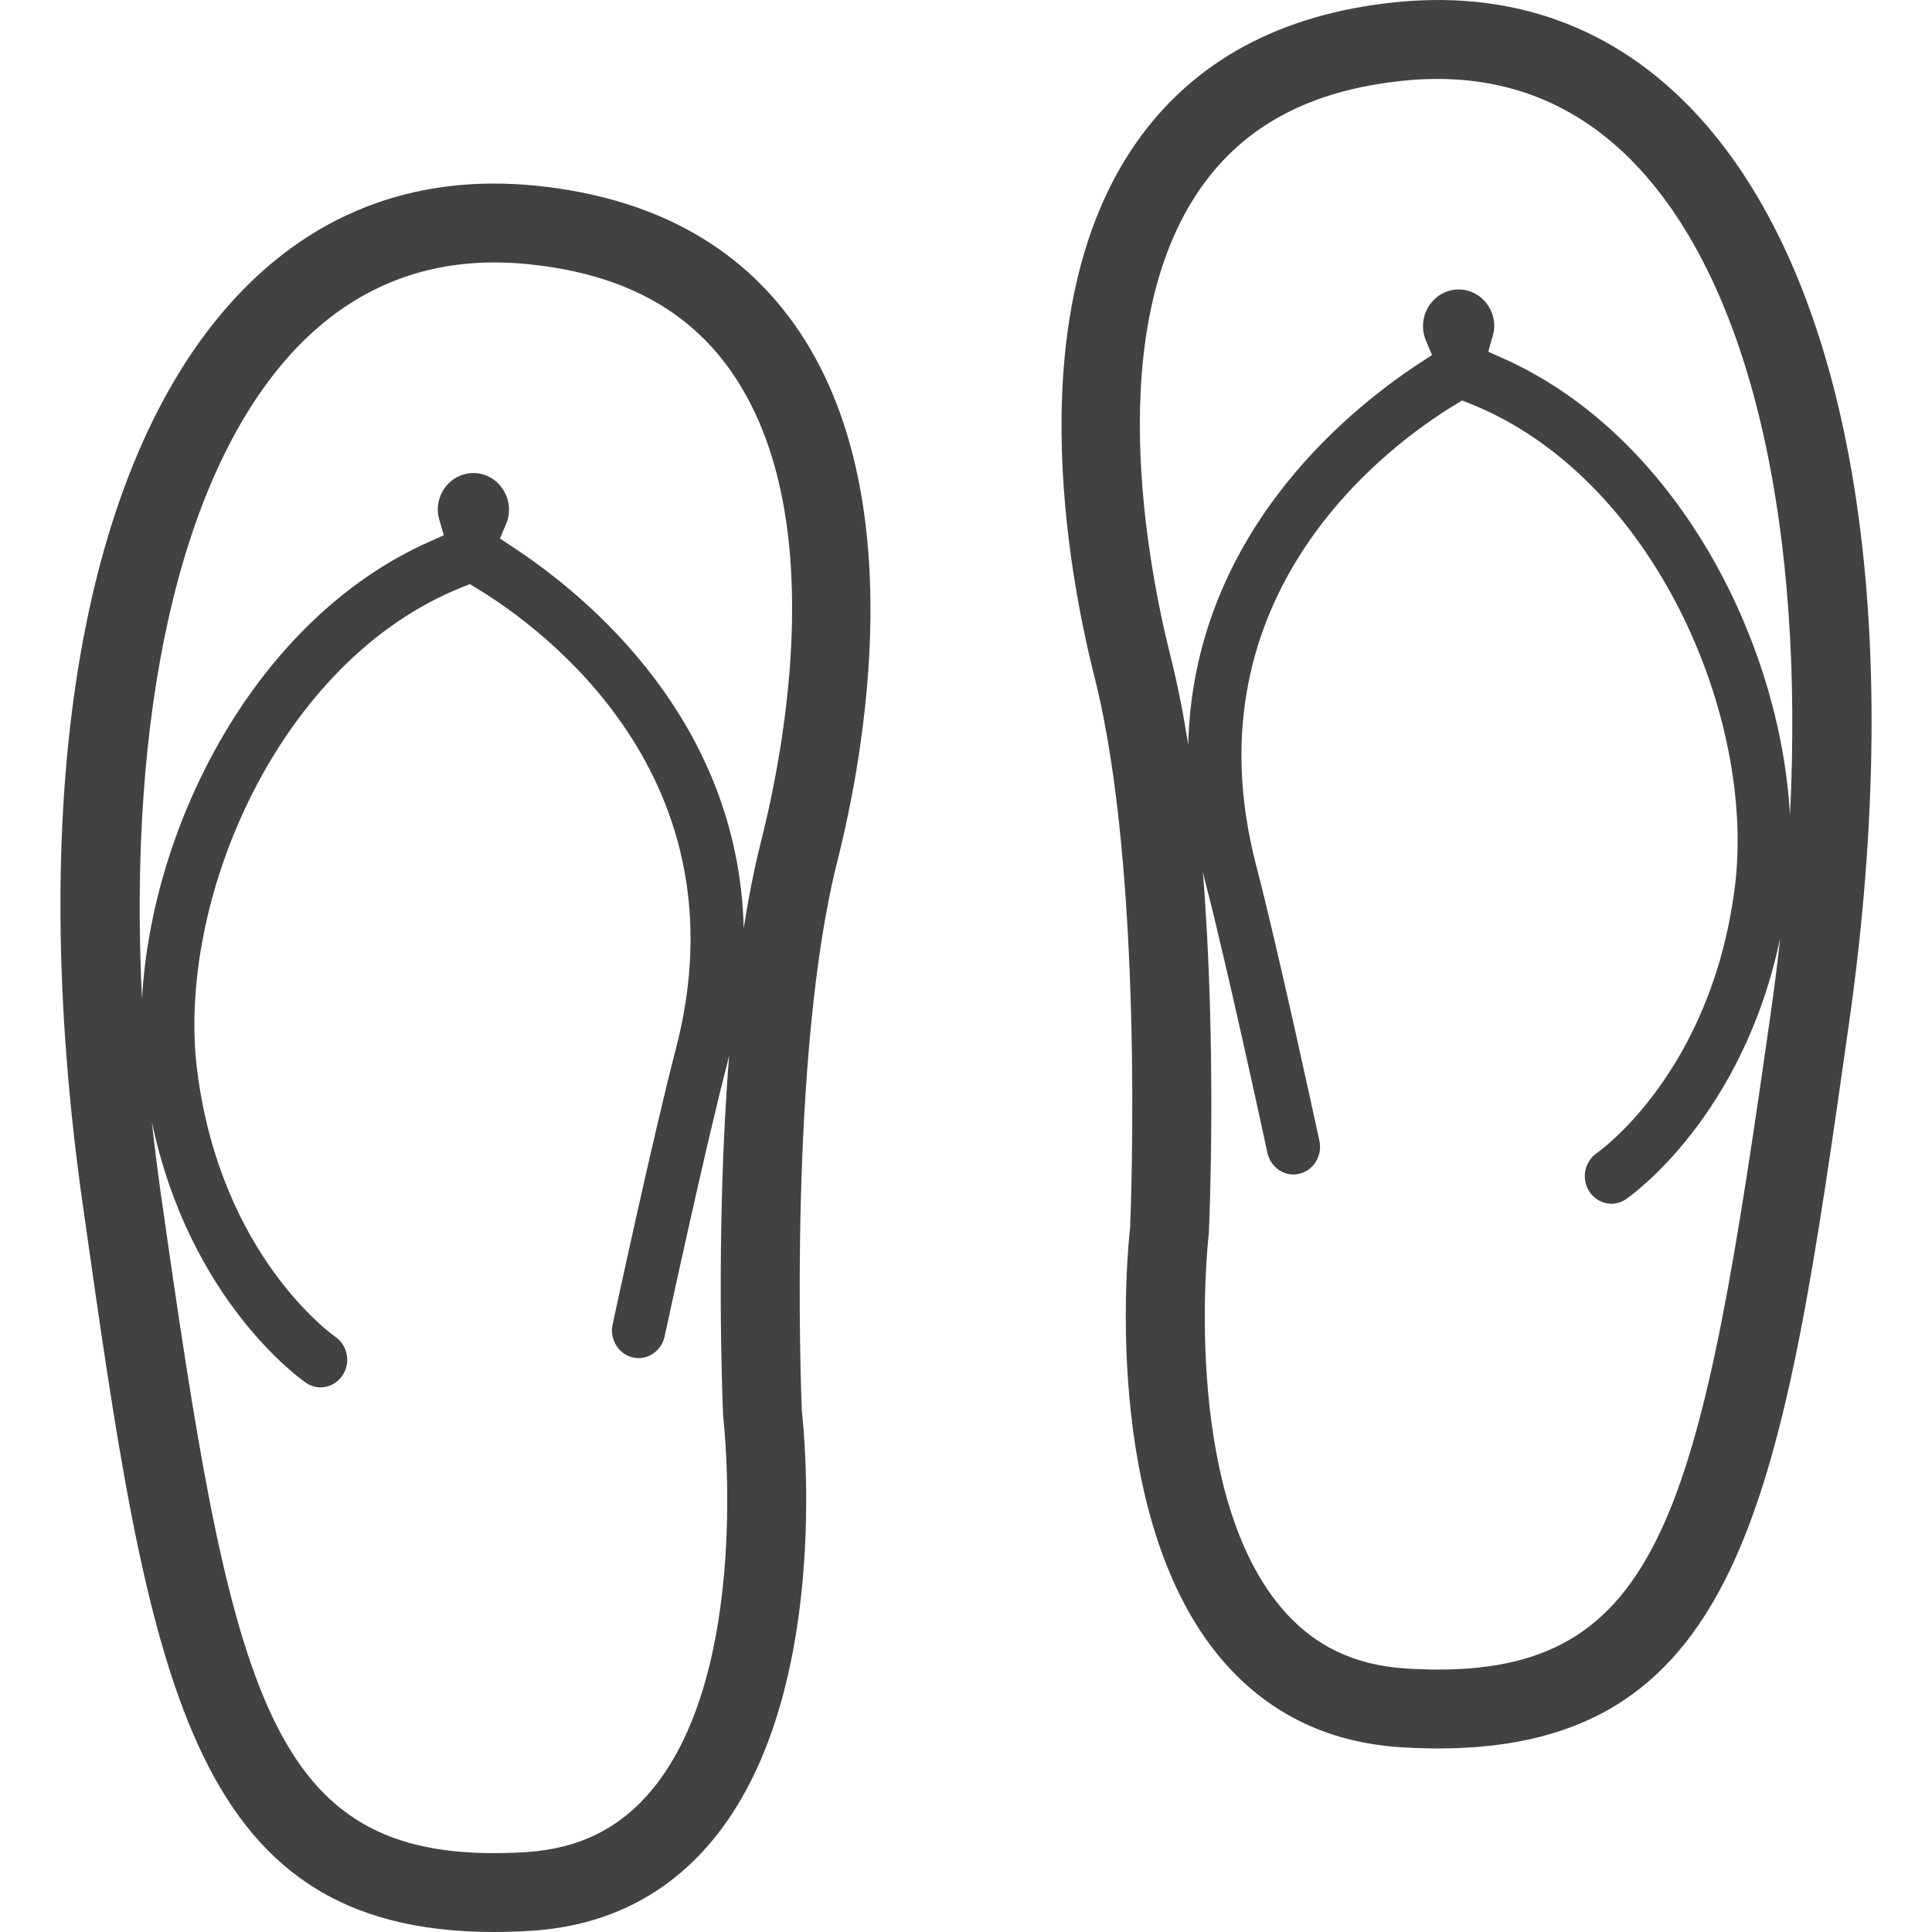 <?xml version="1.0" encoding="utf-8"?>
<!-- Generator: Adobe Illustrator 15.0.0, SVG Export Plug-In . SVG Version: 6.00 Build 0)  -->
<!DOCTYPE svg PUBLIC "-//W3C//DTD SVG 1.1//EN" "http://www.w3.org/Graphics/SVG/1.1/DTD/svg11.dtd">
<svg version="1.1" id="Layer_1" xmlns="http://www.w3.org/2000/svg" xmlns:xlink="http://www.w3.org/1999/xlink" x="0px" y="0px"
	 width="50px" height="50px" viewBox="0 0 50 50" enable-background="new 0 0 50 50" xml:space="preserve">
<path fill="#424242" d="M13.89,4.808C10.683,4.48,7.952,5.557,5.854,7.972c-3.826,4.407-5.179,12.871-3.71,23.221
	C3.864,43.32,4.812,50,12.783,50l0,0c0.312,0,0.636-0.011,0.971-0.032c1.92-0.123,3.496-0.908,4.681-2.335
	c3.064-3.684,2.39-10.469,2.316-11.121c-0.024-0.612-0.35-9.191,0.919-14.221c0.687-2.719,1.957-9.514-1.077-13.848
	C19.12,6.336,16.864,5.113,13.89,4.808z M18.715,36.638c0.001,0.024,0.003,0.05,0.006,0.074c0.008,0.065,0.735,6.507-1.857,9.619
	c-0.824,0.99-1.884,1.513-3.241,1.601c-0.29,0.019-0.57,0.027-0.84,0.027l0,0c-5.899,0-6.821-4.382-8.619-17.053
	c-0.089-0.634-0.167-1.26-0.235-1.878c0.971,4.634,3.858,6.668,3.99,6.759c0.113,0.077,0.243,0.118,0.378,0.118
	c0.227,0,0.439-0.116,0.568-0.31c0.217-0.324,0.136-0.771-0.182-0.996c-0.12-0.083-2.961-2.127-3.575-6.853
	C4.535,23.339,7.2,17.104,11.941,15.205l0.219-0.088l0.202,0.123c1.668,1.015,6.968,4.872,5.126,11.918
	c-0.578,2.208-1.624,7.072-1.634,7.121c-0.083,0.385,0.154,0.768,0.527,0.852c0.049,0.011,0.099,0.016,0.147,0.016
	c0.32,0,0.603-0.234,0.672-0.559c0.11-0.513,1.082-5.004,1.62-7.059c0.019-0.072,0.032-0.141,0.05-0.213
	C18.509,31.872,18.703,36.371,18.715,36.638z M19.692,21.792c-0.175,0.694-0.322,1.446-0.445,2.229
	c-0.13-5.368-4.044-8.596-5.976-9.864l-0.333-0.219l0.157-0.367c0.052-0.121,0.078-0.248,0.078-0.379c0-0.524-0.414-0.95-0.922-0.95
	s-0.922,0.426-0.922,0.95c0,0.078,0.014,0.162,0.042,0.264l0.114,0.397l-0.377,0.168c-4.477,1.994-7.181,7.293-7.433,11.829
	C3.31,18.5,4.621,12.505,7.396,9.31c1.451-1.67,3.267-2.518,5.397-2.518c0.29,0,0.588,0.015,0.889,0.046
	c2.392,0.245,4.105,1.153,5.24,2.774C21.473,13.256,20.311,19.343,19.692,21.792z M44.146,3.221
	c-2.098-2.415-4.832-3.492-8.036-3.163c-2.974,0.304-5.229,1.527-6.704,3.634c-3.033,4.333-1.764,11.127-1.076,13.848
	c1.269,5.03,0.943,13.609,0.918,14.221c-0.073,0.652-0.747,7.438,2.316,11.122c1.186,1.426,2.761,2.211,4.682,2.335
	c0.335,0.021,0.659,0.032,0.971,0.032c0,0,0.001,0,0.002,0c7.97,0,8.918-6.681,10.639-18.808
	C49.324,16.092,47.973,7.628,44.146,3.221z M45.836,26.154c-1.798,12.672-2.719,17.055-8.619,17.054c-0.27,0-0.551-0.01-0.84-0.028
	c-1.356-0.087-2.416-0.61-3.241-1.6c-2.592-3.111-1.864-9.555-1.856-9.619c0.003-0.024,0.005-0.051,0.006-0.074
	c0.012-0.267,0.207-4.766-0.155-9.322c0.017,0.072,0.031,0.142,0.05,0.214c0.538,2.055,1.51,6.545,1.618,7.05
	c0.071,0.332,0.354,0.567,0.673,0.567c0.049,0,0.1-0.006,0.148-0.018c0.373-0.084,0.609-0.466,0.527-0.852
	c-0.012-0.047-1.057-4.913-1.635-7.12c-1.842-7.047,3.458-10.904,5.126-11.919l0.202-0.123l0.219,0.088
	c4.742,1.898,7.407,8.134,6.834,12.542c-0.614,4.727-3.456,6.77-3.576,6.854c-0.316,0.224-0.398,0.67-0.181,0.995
	c0.128,0.193,0.341,0.31,0.568,0.31c0.134,0,0.265-0.041,0.377-0.119c0.132-0.09,3.019-2.123,3.99-6.757
	C46.004,24.897,45.926,25.521,45.836,26.154z M46.325,21.097c-0.253-4.535-2.956-9.833-7.433-11.827l-0.377-0.168l0.114-0.397
	c0.028-0.102,0.042-0.186,0.042-0.264c0-0.524-0.413-0.95-0.922-0.95c-0.508,0-0.922,0.426-0.922,0.95
	c0,0.131,0.025,0.258,0.078,0.379l0.156,0.367l-0.333,0.219c-1.933,1.268-5.847,4.497-5.977,9.866
	c-0.122-0.784-0.27-1.536-0.444-2.231c-0.618-2.448-1.781-8.535,0.77-12.178c1.135-1.622,2.85-2.529,5.24-2.774
	c0.301-0.031,0.6-0.046,0.89-0.046c2.131,0,3.946,0.847,5.396,2.517C45.379,7.754,46.69,13.748,46.325,21.097z"/>
</svg>
